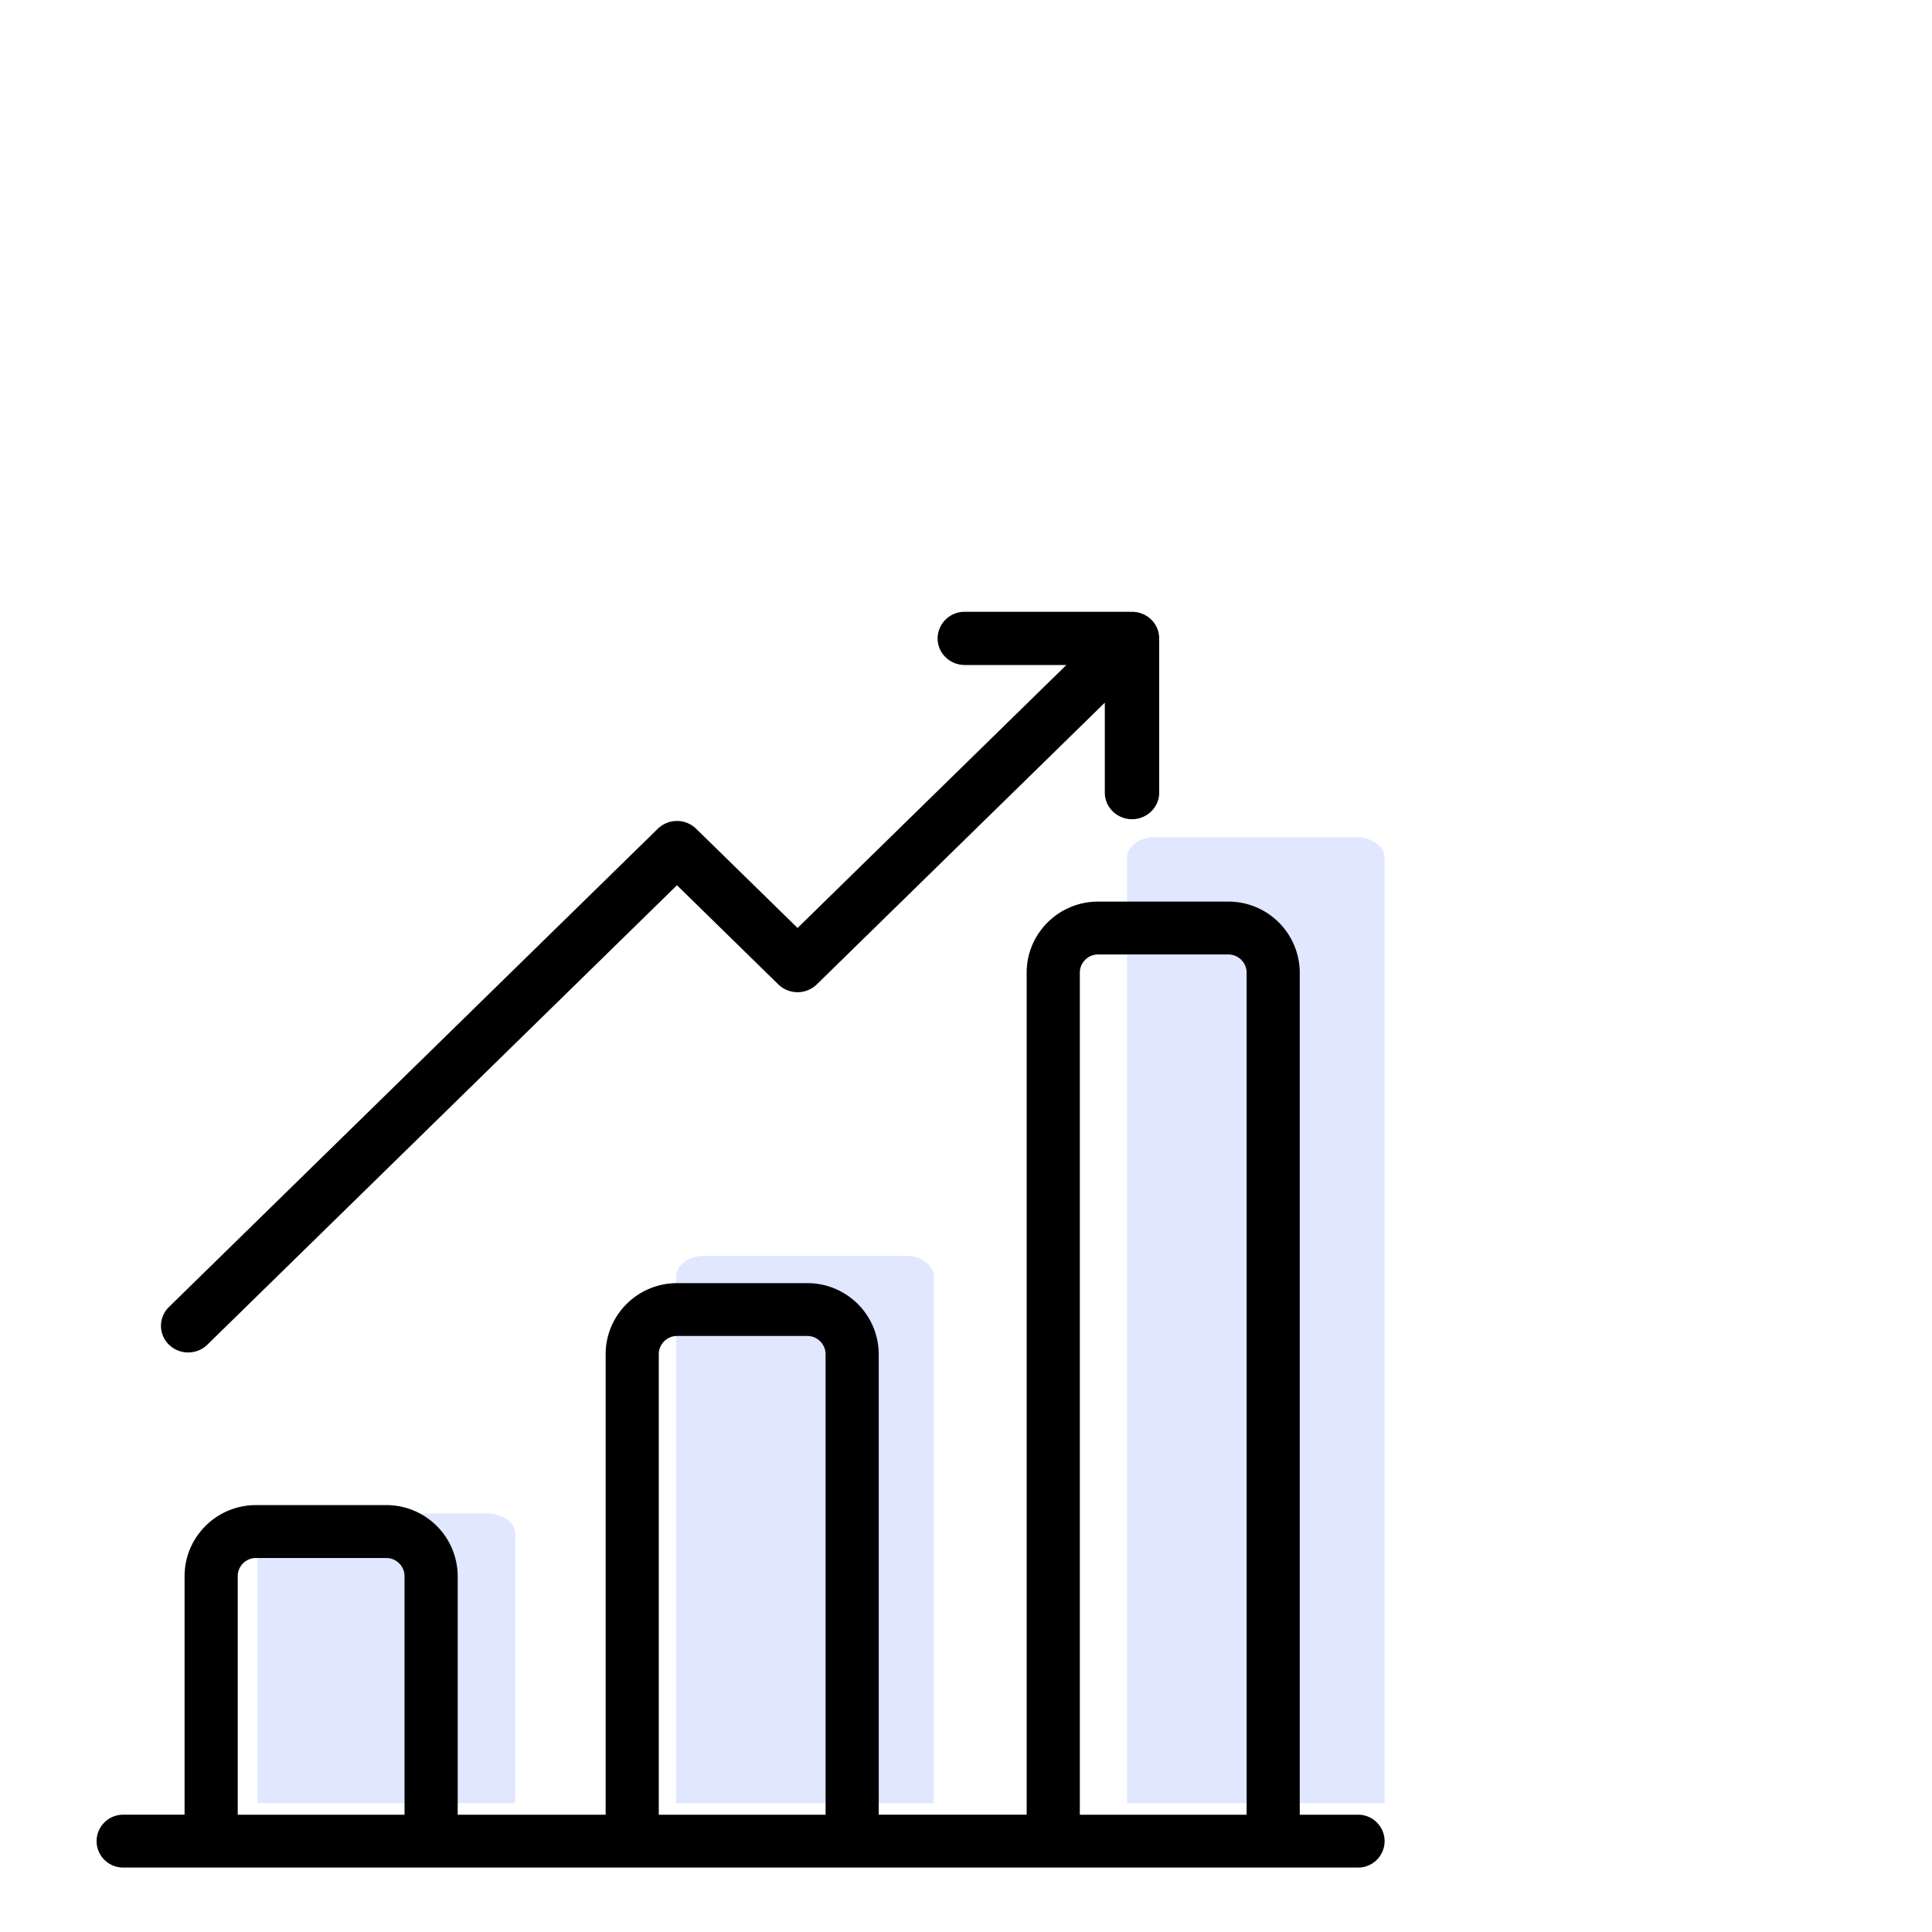 <svg xmlns="http://www.w3.org/2000/svg" width="60" height="60" viewBox="0 0 60 60">
    <g fill="none" fill-rule="evenodd">
        <path fill="#E0E7FF" d="M16 56H8v-8.362c0-.352.393-.638.877-.638h6.246c.484 0 .877.286.877.638V56zM29 56h-8V39.646c0-.356.393-.646.877-.646h6.246c.484 0 .877.29.877.646V56zM43 56h-8V26.635c0-.35.393-.635.877-.635h6.246c.484 0 .877.285.877.635V56z"/>
        <path fill="#000" fill-rule="nonzero" d="M42.175 56.358h-1.81v-26.15A2.215 2.215 0 0 0 38.147 28h-4.045c-1.223 0-2.218.99-2.218 2.207v26.15H27.29V42.057a2.215 2.215 0 0 0-2.218-2.208h-4.045c-1.223 0-2.218.99-2.218 2.208v14.302h-4.595V48.95a2.215 2.215 0 0 0-2.218-2.208H7.95c-1.223 0-2.218.99-2.218 2.208v7.407H3.825a.823.823 0 0 0-.825.82c0 .454.37.822.825.822h38.35a.823.823 0 0 0 .825-.821.823.823 0 0 0-.825-.821zm-29.612 0h-5.18V48.95c0-.312.254-.565.567-.565h4.045c.313 0 .568.253.568.565v7.407zm13.076 0h-5.18V42.056c0-.312.254-.566.567-.566h4.045c.313 0 .568.254.568.566v14.302zm13.076 0h-5.18v-26.15c0-.312.254-.566.567-.566h4.045c.313 0 .568.254.568.565v26.15zM35.998 19.869a.813.813 0 0 0-.245-.627.852.852 0 0 0-.641-.24l-.04-.002h-5.11a.835.835 0 0 0-.844.826c0 .456.378.826.844.826h3.155l-8.348 8.167-3.148-3.08a.854.854 0 0 0-1.194 0L5.247 40.59a.814.814 0 0 0 0 1.17.852.852 0 0 0 .597.241c.216 0 .433-.08.597-.242l14.583-14.267 3.148 3.08a.858.858 0 0 0 1.194 0l8.945-8.75v2.793c0 .456.378.826.845.826.466 0 .844-.37.844-.826v-4.705l-.002-.04z"/>
    </g>
</svg>
